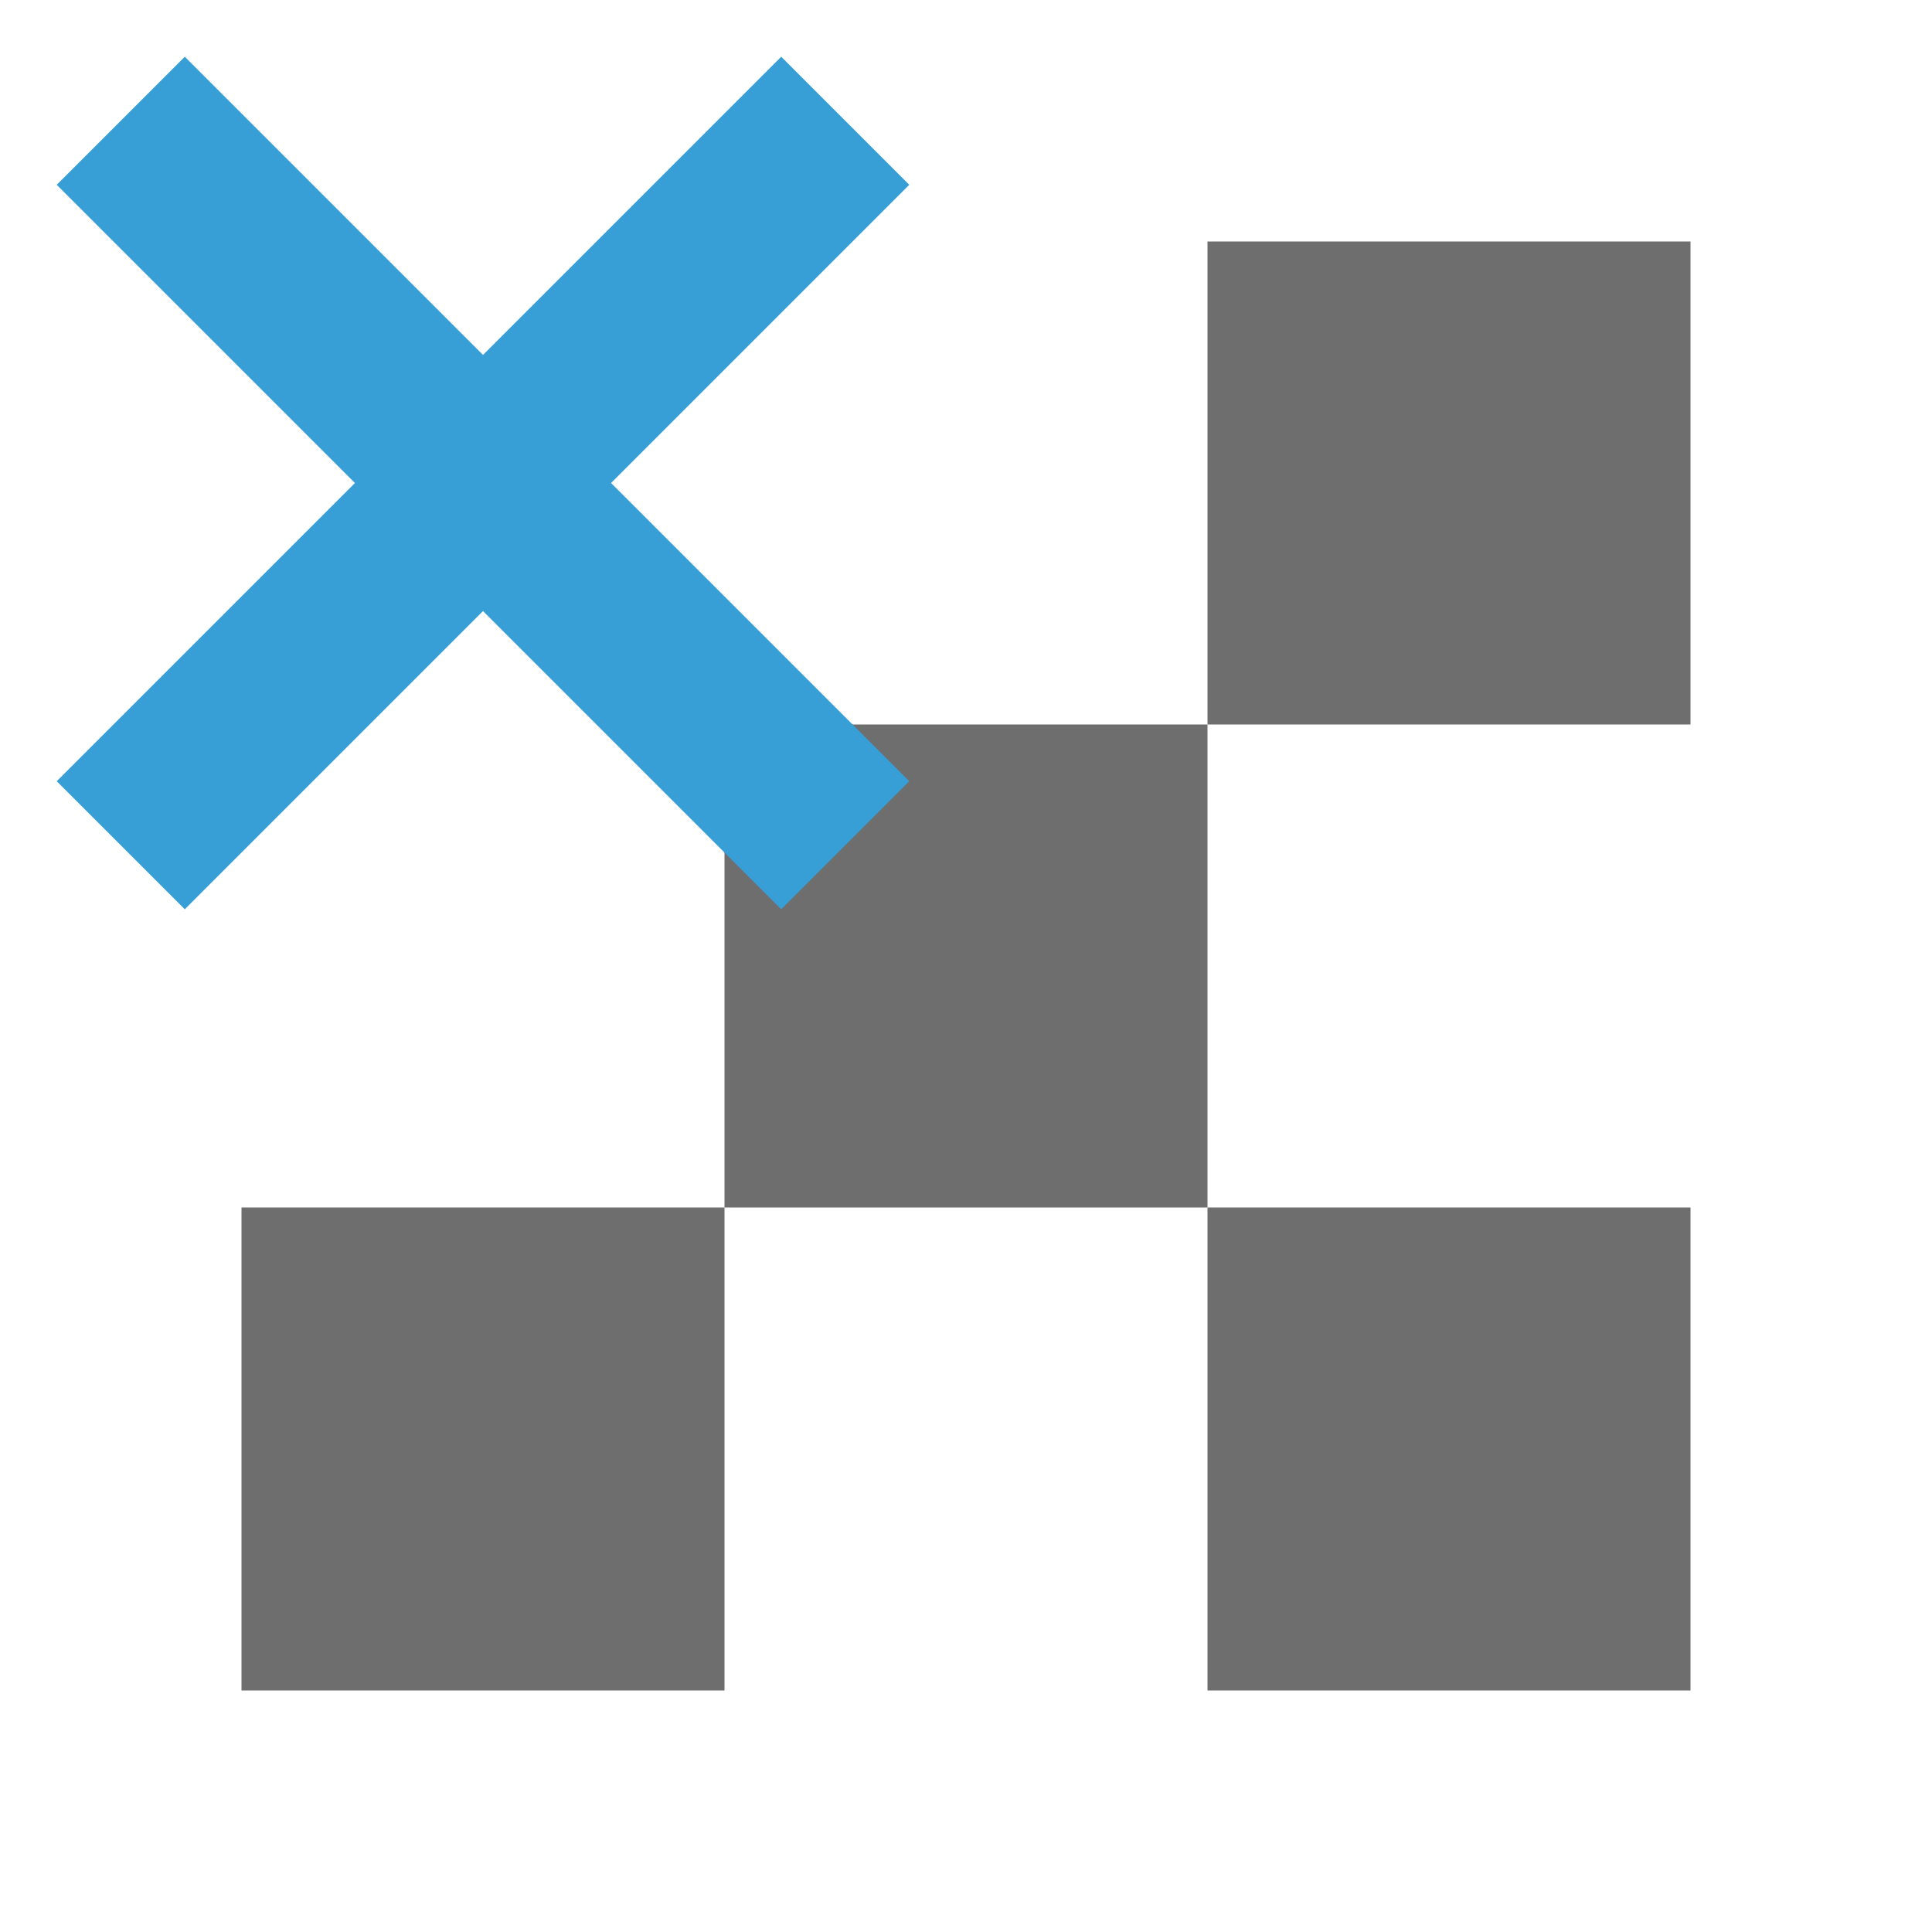 <svg xmlns="http://www.w3.org/2000/svg" height="16" width="16" viewBox="0 0 16 16">
    <path fill="#6e6e6e" d="m 10,2 4,0 0,4 -4,0 0,-4 z m -4,4 4,0 0,4 -4,0 0,-4 z m -4,4 4,0 0,4 -4,0 0,-4 z m 8,0 4,0 0,4 -4,0 0,-4 z"/>
    <path stroke="#389fd6" stroke-width="1.5" d="m 1,1 6,6 m -6,0 6,-6"/>
</svg>
